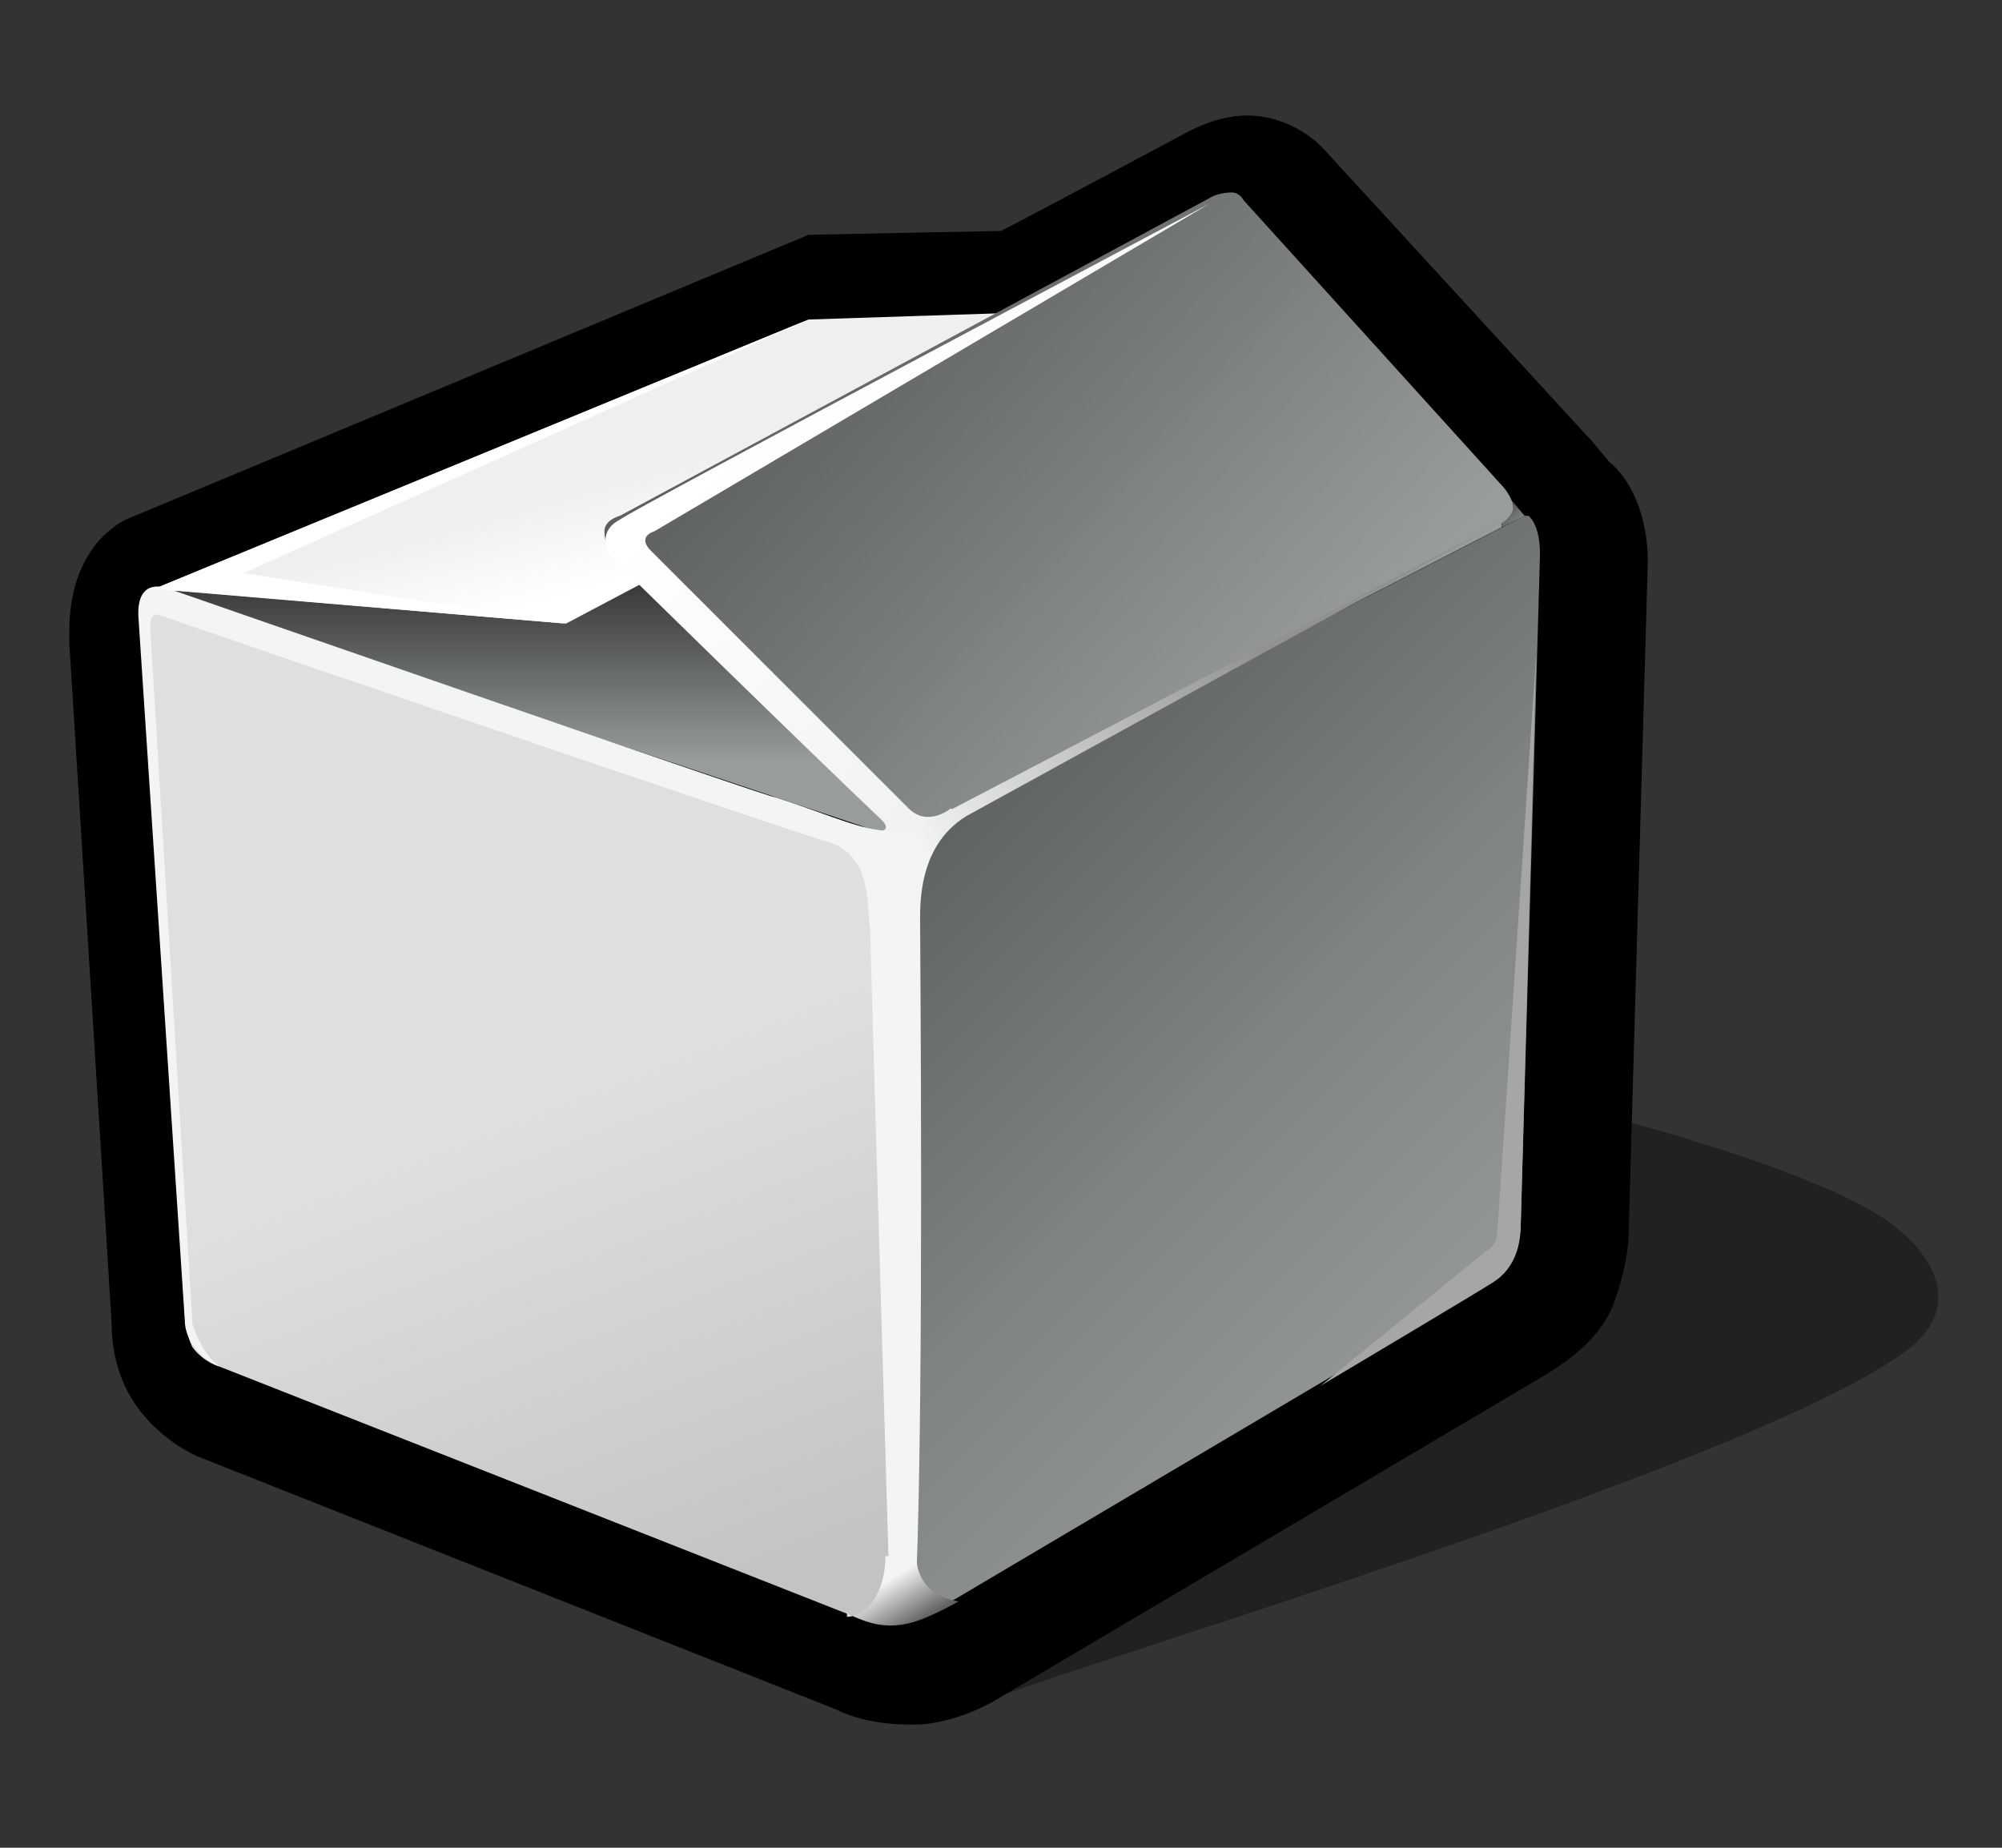 <?xml version="1.0" encoding="iso-8859-1"?>
<!-- Generator: Adobe Illustrator 9.0, SVG Export Plug-In  -->
<!DOCTYPE svg PUBLIC "-//W3C//DTD SVG 20000303 Stylable//EN"   "http://www.w3.org/TR/2000/03/WD-SVG-20000303/DTD/svg-20000303-stylable.dtd">
<svg  width="52pt" height="48pt" viewBox="0 0 52 48" xml:space="preserve">
	<rect x="0" y="0" width="52" height="48" fill="#333333" stroke="none"/>
	<g id="Layer_x0020_2" style="fill-rule:nonzero;clip-rule:nonzero;stroke:#000000;stroke-miterlimit:4;">
		<path style="opacity:0.35;stroke:none;" d="M21.5,44.2c0,0,1.3,1.1,4.1,0c2.8-1.1,20-6.2,23.9-9.1c1.5-1.1,0.8-2.5-0.5-3.4c-4.1-2.8-21.5-5.8-21.5-5.8S8.9,33.7,7.4,34.4C6,35,5.6,36.9,7.2,37.5l14.3,6.8z"/>
		<path style="stroke:none;" d="M30.9,3.4l0,0c0,0-4.3,2.3-4.9,2.6c-0.2,0-5,0.1-5,0.1L3.5,13.4l0,0c-0.6,0.2-1.7,1-1.7,3l0,0.3c0,0,1.1,17.6,1.1,17.7c0,0.5,0.1,1.4,0.7,2.2c0.6,0.8,1.4,1.2,1.7,1.3c6.3,2.5,15.9,6.3,16.4,6.5c0.8,0.4,1.7,0.4,2,0.4h0l0.1,0
			c0.3,0,1.1-0.1,2-0.6L40,35.8c0.5-0.3,1.5-0.9,1.9-1.9c0.3-0.8,0.4-1.5,0.4-1.8h0l0.5-17.5l0,0c0-1.3-0.5-2.2-1-2.6c0,0-0.5-0.6-0.5-0.6l0,0c0,0,0,0-0.1-0.1l0,0L34.5,4c-0.5-0.6-1.3-1-2.1-1c-0.7,0-1.3,0.3-1.5,0.4z"/>
		<linearGradient id="aigrd1" gradientUnits="userSpaceOnUse" x1="21.815" y1="19.791" x2="21.815" y2="12.498">
			<stop  offset="0" style="stop-color:#989C9C"/>
			<stop  offset="1" style="stop-color:#000000"/>
		</linearGradient>
		<path style="fill:url(#aigrd1);stroke:none;" d="M4,15.3l19.4,6.5l16.3-8.4l-0.3-0.1L21.1,8.2L4,15.3z"/>
		<linearGradient id="aigrd2" gradientUnits="userSpaceOnUse" x1="14.271" y1="28.62" x2="19.255" y2="41.397">
			<stop  offset="0" style="stop-color:#DEDFDF"/>
			<stop  offset="1" style="stop-color:#C2C4C4"/>
		</linearGradient>
		<path style="fill:url(#aigrd2);stroke:none;" d="M5.7,35.5c0,0,16,6.3,16.5,6.5c0.5,0.2,1.1,0.2,1.1,0.2V21.8L4,15.3c0,0-0.4,0.1-0.3,1.1l1.1,17.7c0,0,0,0.5,0.2,0.9c0.3,0.4,0.7,0.5,0.7,0.5z"/>
		<linearGradient id="aigrd3" gradientUnits="userSpaceOnUse" x1="41.349" y1="37.627" x2="14.904" y2="11.182">
			<stop  offset="0" style="stop-color:#989C9C"/>
			<stop  offset="0.152" style="stop-color:#919595"/>
			<stop  offset="0.378" style="stop-color:#7D8181"/>
			<stop  offset="0.651" style="stop-color:#5D6060"/>
			<stop  offset="0.956" style="stop-color:#313232"/>
			<stop  offset="1" style="stop-color:#2A2B2B"/>
		</linearGradient>
		<path style="fill:url(#aigrd3);stroke:none;" d="M39.7,13.4c0,0,0.3,0.2,0.3,1l-0.5,17.4c0,0,0,0.5-0.2,0.9s-0.9,0.8-0.9,0.8l-14.2,8.4c-0.4,0.3-0.9,0.3-0.9,0.3V21.8l16.3-8.4z"/>
		<linearGradient id="aigrd4" gradientUnits="userSpaceOnUse" x1="17.215" y1="12.031" x2="17.93" y2="14.571">
			<stop  offset="0" style="stop-color:#EFEFEF"/>
			<stop  offset="1" style="stop-color:#FFFFFF"/>
		</linearGradient>
		<path style="fill:url(#aigrd4);stroke:none;" d="M4,15.3l10.7,0.9L30.2,8l-9.2,0.3L4,15.3z"/>
		<linearGradient id="aigrd5" gradientUnits="userSpaceOnUse" x1="39.606" y1="13.739" x2="38.483" y2="12.615">
			<stop  offset="0" style="stop-color:#989C9C"/>
			<stop  offset="1" style="stop-color:#000000"/>
		</linearGradient>
		<path style="fill:url(#aigrd5);stroke:none;" d="M39.1,12.8l-0.1,0.9l0.6-0.3l-0.5-0.6z"/>
		<linearGradient id="aigrd6" gradientUnits="userSpaceOnUse" x1="33.548" y1="18.679" x2="2.125" y2="-9.931">
			<stop  offset="0" style="stop-color:#989C9C"/>
			<stop  offset="1" style="stop-color:#000000"/>
		</linearGradient>
		<path style="fill:url(#aigrd6);stroke:none;" d="M39,13.7l-14.6,7.5c0,0-0.6,0.3-1,0.2c-0.4,0-0.7-0.4-0.7-0.4l-6.9-6.8c0,0-0.1-0.1-0.1-0.4c0-0.3,0.4-0.4,0.4-0.4l15.4-8.3c0,0,0.2-0.1,0.5-0.1c0.2,0,0.3,0.2,0.3,0.2l6.7,7.4c0,0,0.3,0.3,0.3,0.6c0,0.2-0.3,0.4-0.3,0.4z"/>
		<linearGradient id="aigrd7" gradientUnits="userSpaceOnUse" x1="29.285" y1="16.076" x2="22.392" y2="8.482">
			<stop  offset="0" style="stop-color:#F2F2F2"/>
			<stop  offset="1" style="stop-color:#FFFFFF"/>
		</linearGradient>
		<path style="fill:url(#aigrd7);stroke:none;" d="M24.7,21c0,0-0.6,0.5-1.1,0l-6.7-6.7c-0.2-0.2-0.2-0.4,0.1-0.5l14.4-8.5c0,0-15.1,8-15.3,8.2c-0.4,0.2-0.5,0.6-0.2,1c0.2,0.2,5.2,5.1,7,6.8c0.4,0.4-0.4,0.3-0.4,0.3s1.9,0.6,2.3-0.5z"/>
		<linearGradient id="aigrd8" gradientUnits="userSpaceOnUse" x1="33.619" y1="18.599" x2="24.393" y2="23.116">
			<stop  offset="0" style="stop-color:#919191"/>
			<stop  offset="1" style="stop-color:#F3F4F4"/>
		</linearGradient>
		<path style="fill:url(#aigrd8);stroke:none;" d="M23.8,41c0.2-4.8,0.1-16.5,0.1-16.9c0-0.5-0.1-2.1,1.2-2.9l14.2-7.8L24,21.4c-1.1,0.5-2-0.1-3.9-0.7c0.1,0.1-15.7-5.4-15.7-5.4s-0.9-0.4-0.8,0.8l1.2,18.2c0,0.5,0.4,1,0.9,1.2c-0.4-0.3-0.6-0.8-0.7-1.1L3.9,16.3C3.9,16,4,15.9,4.2,16
			c0,0,16.9,5.8,17.4,5.9c1.1,0.4,0.9,1.8,1,2.2c0,0.3,0.5,17.1,0.5,17.1s0.7,1.3,0.8-0.2z"/>
		<path style="fill:#FFFFFF;stroke:none;" d="M6.3,14.9l14.7-6.6L4,15.3l1.3,0.1l9.4,0.8l-8.3-1.3z"/>
		<path style="fill:#A6A6A6;stroke:none;" d="M39.5,31.8L39.9,17l-1,14.9c0,0.3-0.1,0.5-0.3,0.6L34.3,36c0,0,4.2-2.5,4.5-2.7c0.3-0.2,0.7-0.6,0.7-1.5z"/>
		<linearGradient id="aigrd9" gradientUnits="userSpaceOnUse" x1="23.73" y1="42.209" x2="23.039" y2="41.067">
			<stop  offset="0" style="stop-color:#636363"/>
			<stop  offset="1" style="stop-color:#F3F4F4"/>
		</linearGradient>
		<path style="fill:url(#aigrd9);stroke:none;" d="M22,41.9c1.1,0.6,1.8,0.3,2.9-0.3c0,0-1.1-0.1-1.1-1.2c-0.1-0.1-0.8,0.1-0.8,0c0,1-0.5,1.6-1,1.6z"/>
	</g>
	<g id="Layer_x0020_3" style="fill-rule:nonzero;clip-rule:nonzero;stroke:#000000;stroke-miterlimit:4;">
		<path style="fill:none;stroke:none;" d="M52,48H0V0h52v48z"/>
	</g>
</svg>
